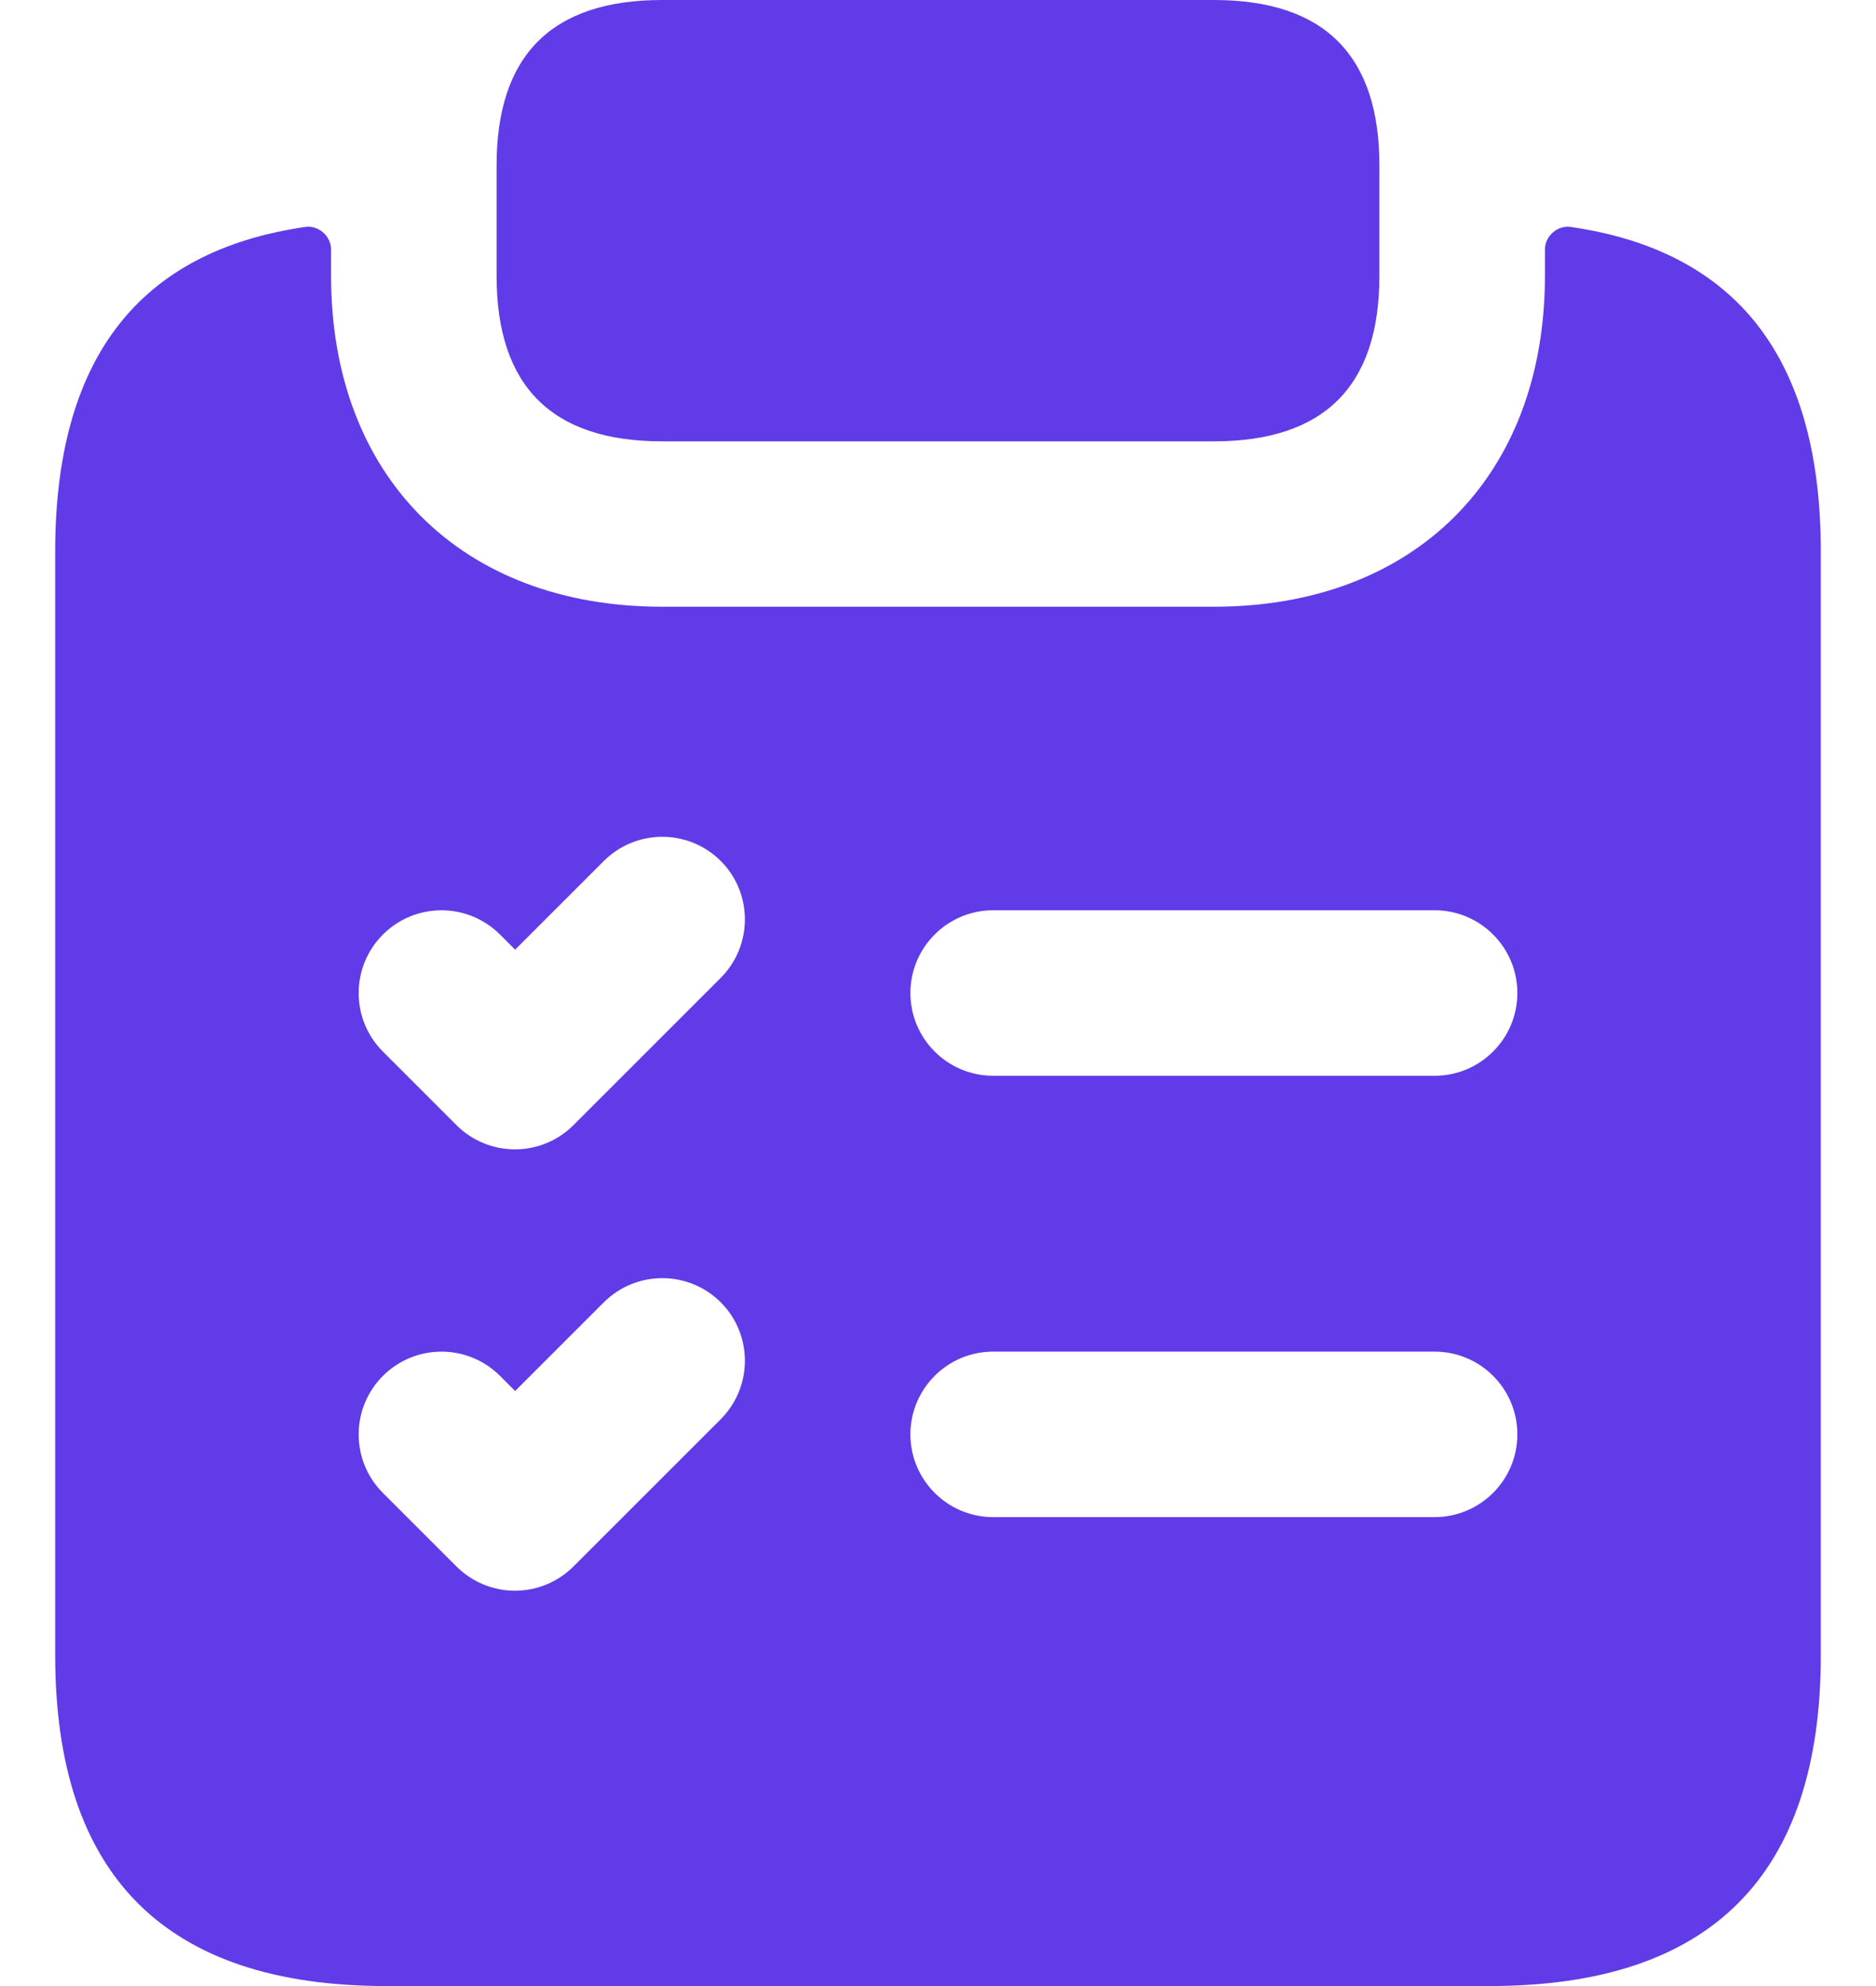<svg width="17" height="18" viewBox="0 0 17 18" fill="none" xmlns="http://www.w3.org/2000/svg">
<path d="M14.235 2.057C14.114 2.039 14 2.139 14 2.261V2.499C14 4.319 12.82 5.499 11 5.499H6C4.18 5.499 3 4.319 3 2.499V2.261C3 2.139 2.885 2.039 2.765 2.057C1.252 2.277 0.5 3.258 0.5 5V15C0.5 17 1.5 18 3.5 18H13.5C15.5 18 16.5 17 16.5 15V5C16.5 3.258 15.748 2.277 14.235 2.057ZM6.53 12.864L5.197 14.197C5.056 14.338 4.866 14.417 4.667 14.417C4.468 14.417 4.277 14.338 4.137 14.198L3.47 13.531C3.177 13.238 3.177 12.763 3.47 12.47C3.763 12.177 4.238 12.177 4.531 12.47L4.668 12.607L5.471 11.804C5.764 11.511 6.239 11.511 6.532 11.804C6.823 12.096 6.823 12.571 6.53 12.864ZM6.53 8.864L5.197 10.197C5.056 10.338 4.866 10.417 4.667 10.417C4.468 10.417 4.277 10.338 4.137 10.198L3.47 9.531C3.177 9.238 3.177 8.763 3.47 8.47C3.763 8.177 4.238 8.177 4.531 8.47L4.668 8.607L5.471 7.804C5.764 7.511 6.239 7.511 6.532 7.804C6.823 8.096 6.823 8.571 6.53 8.864ZM13 13.75H9C8.586 13.75 8.25 13.414 8.25 13C8.25 12.586 8.586 12.25 9 12.25H13C13.414 12.25 13.75 12.586 13.75 13C13.75 13.414 13.414 13.75 13 13.75ZM13 9.75H9C8.586 9.75 8.25 9.414 8.25 9C8.25 8.586 8.586 8.25 9 8.25H13C13.414 8.25 13.75 8.586 13.75 9C13.75 9.414 13.414 9.75 13 9.75ZM4.5 2.5V1.5C4.5 0.5 5 0 6 0H11C12 0 12.5 0.5 12.5 1.5V2.5C12.5 3.5 12 4 11 4H6C5 4 4.5 3.5 4.5 2.5Z" fill="#613BE7"/>
</svg>
